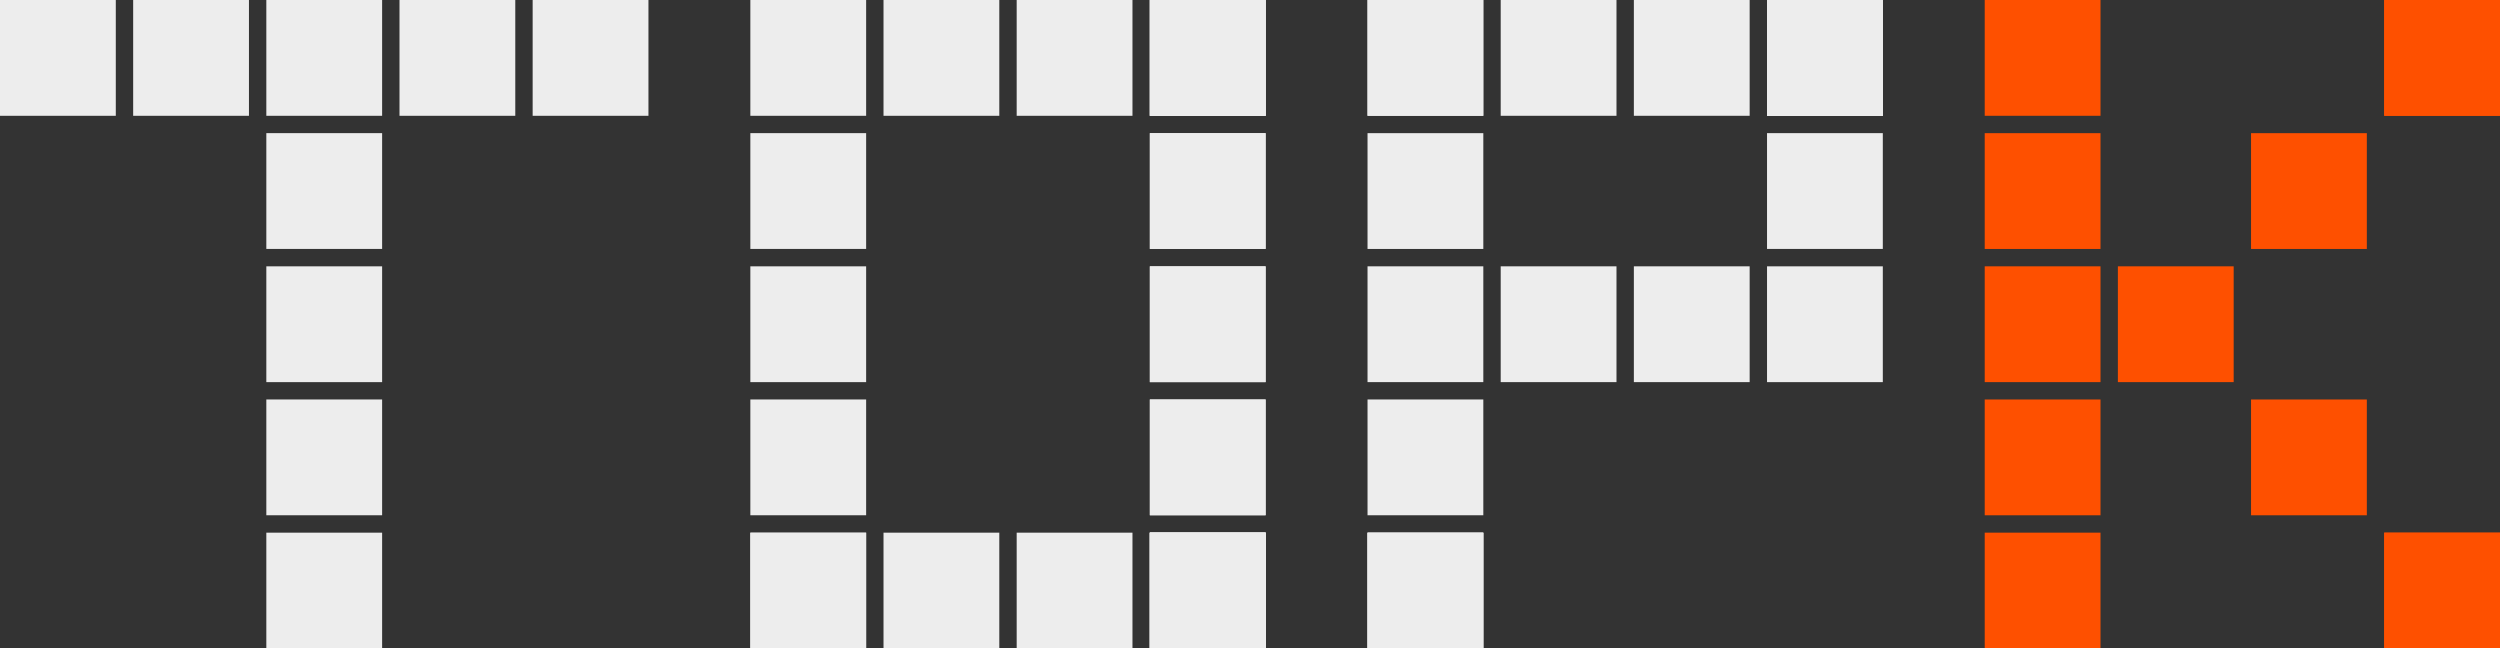 <svg xmlns="http://www.w3.org/2000/svg" width="2159" height="560" fill="none">
  <rect width="100%" height="100%" fill="#333333" stroke="none"/>
  <path fill="#EDEDED"
    d="M0 0h100v100H0zm115 0h100v100H115zm115 0h100v100H230zm115 0h100v100H345zm115 0h100v100H460zM230 115h100v100H230zm0 115h100v100H230zm0 115h100v100H230zm0 115h100v100H230zM1181 0h100v100h-100z" />
  <path fill="#EDEDED"
    d="M1181 0h100v100h-100zm115 0h100v100h-100zm115 0h100v100h-100zm-115 230h100v100h-100zm115 0h100v100h-100zM1526 0h100v100h-100z" />
  <path fill="#EDEDED" d="M1526 0h100v100h-100zm-345 460h100v100h-100z" />
  <path fill="#EDEDED" d="M1181 460h100v100h-100zm0-345h100v100h-100zm0 115h100v100h-100zM1526 0h100v100h-100z" />
  <path fill="#EDEDED"
    d="M1526 0h100v100h-100zm0 115h100v100h-100zm0 115h100v100h-100zm-345 115h100v100h-100zm0 115h100v100h-100zM763 0h100v100H763zm115 0h100v100H878zm115 0h100v100H993zM648 0h100v100H648zm0 115h100v100H648zm0 115h100v100H648zm0 115h100v100H648zm0 115h100v100H648z" />
  <path fill="#EDEDED"
    d="M993 0h100v100H993zM763 460h100v100H763zm115 0h100v100H878zm115 0h100v100H993zm-345 0h100v100H648z" />
  <path fill="#EDEDED" d="M993 460h100v100H993zm0-345h100v100H993zm0 115h100v100H993zm0 115h100v100H993z" />
  <path fill="#EDEDED" d="M993 460h100v100H993zm0-460h100v100H993z" />
  <path fill="#EDEDED" d="M993 0h100v100H993zm0 460h100v100H993z" />
  <path fill="#EDEDED" d="M993 460h100v100H993zm0-345h100v100H993zm0 115h100v100H993zm0 115h100v100H993z" />
  <path fill="#EDEDED" d="M993 460h100v100H993z" />
  <path fill="#FE5000"
    d="M1714 0h100v100h-100zm0 115h100v100h-100zm0 115h100v100h-100zm230-115h100v100h-100zm-115 115h100v100h-100zM2059 0h100v100h-100z" />
  <path fill="#FE5000"
    d="M2059 0h100v100h-100zm-115 345h100v100h-100zm115 115h100v100h-100zm-345-115h100v100h-100zm0 115h100v100h-100z" />
  <path fill="#FE5000" d="M2059 460h100v100h-100z" />
</svg>